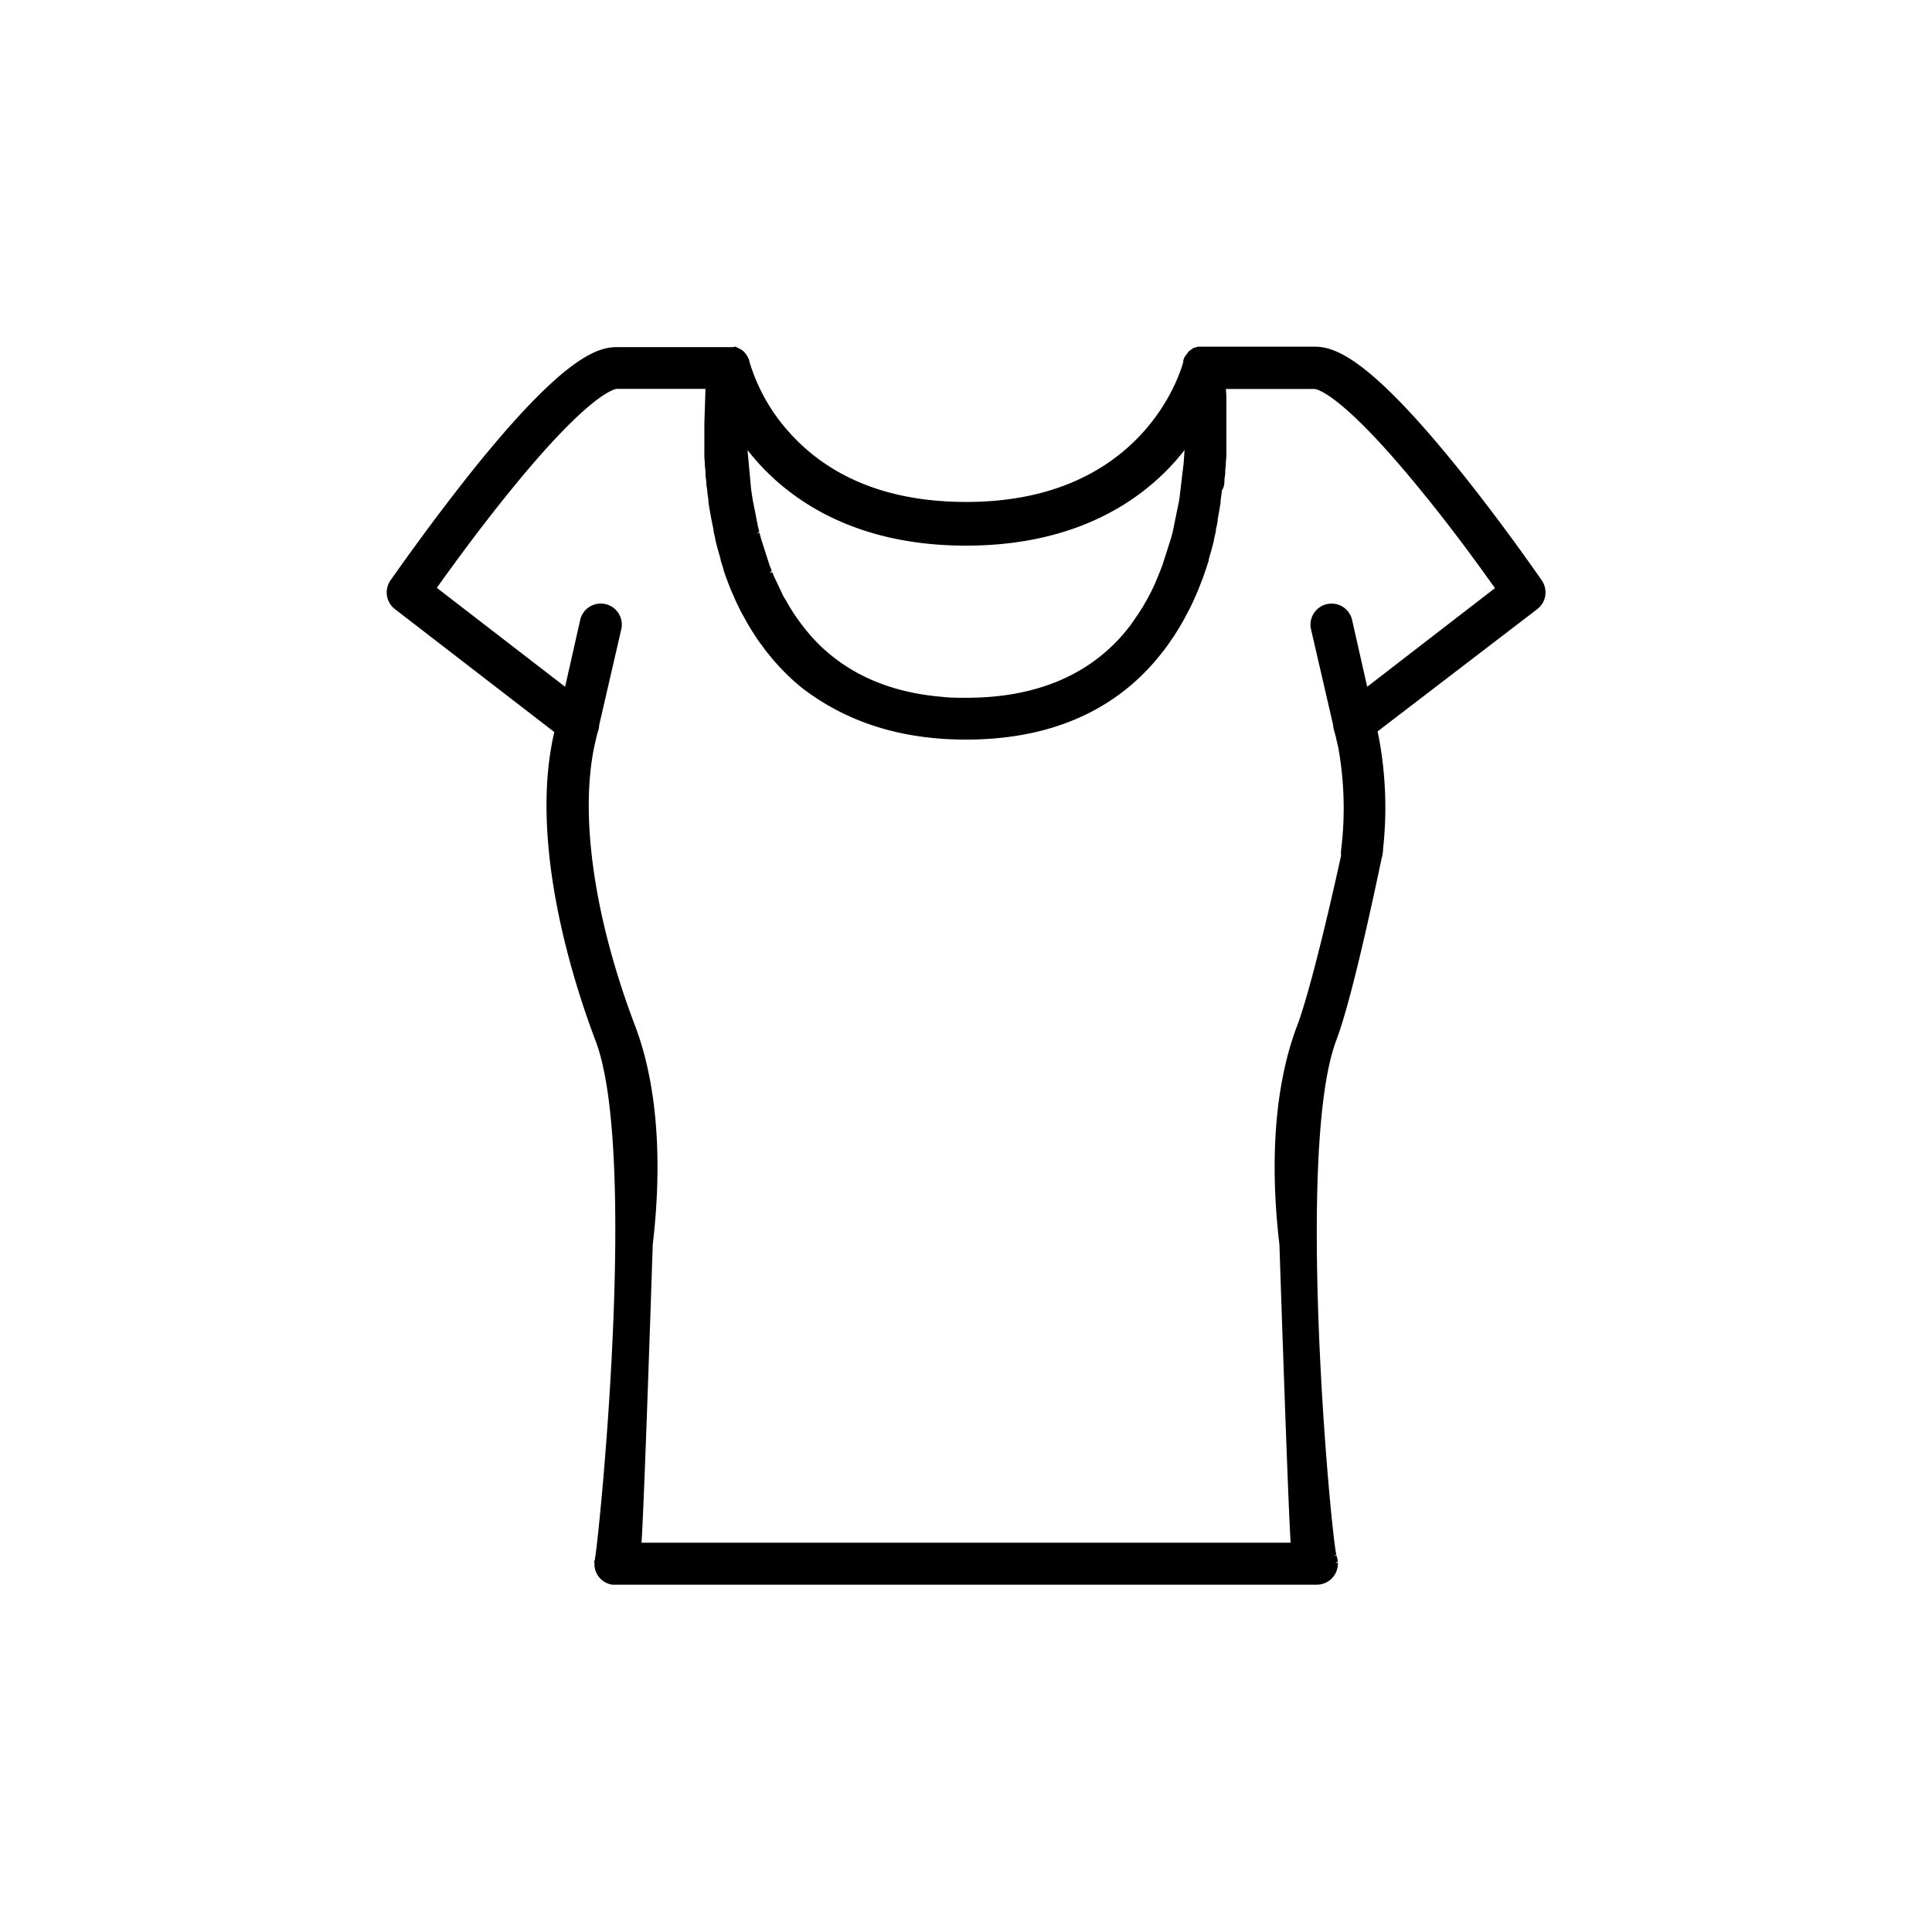 <svg xmlns="http://www.w3.org/2000/svg" viewBox="0 0 256 256"><defs><style>.cls-1{fill:#fff;}</style></defs><title>Ресурс 19</title><g id="Слой_2" data-name="Слой 2"><g id="Слой_1-2" data-name="Слой 1"><rect class="cls-1" width="256" height="256"/><path d="M204.3,76.92h0c-.21-.31-5.32-7.72-11.26-15.06-11.42-14.11-16-15.92-18.79-15.92H159.42l-.28,0-.27,0-.18,0h0l-.17.06-.17.06-.1,0-.13.07-.23.14-.3.23-.11.11-.47.63a1.8,1.8,0,0,0-.15.31,1.59,1.59,0,0,1-.07.2l0,.2c-.05.18-4.62,18.56-28.74,18.56-10.13,0-18-3.11-23.49-9.24a24.51,24.51,0,0,1-5.25-9.32l-.05-.2c0-.08,0-.15-.1-.26a1.38,1.38,0,0,0-.15-.3,1.08,1.08,0,0,0-.11-.18l-.06-.08-.11-.15-.26-.27a1.56,1.56,0,0,0-.2-.16l-.83-.43L97.15,46,97,46l-.16,0H81.76C79,45.94,74.39,47.75,63,61.86c-6,7.47-11.22,15-11.27,15.06a2.79,2.79,0,0,0,.6,3.79L73.45,97c-3.47,14.79,2.66,33.52,5.47,40.92,5.69,15,.38,66.48-.08,68.57v0c0,.08,0,.15-.07.31s0,.21,0,.33,0,.17,0,.31a2.77,2.77,0,0,0,.23.92,2.84,2.84,0,0,0,.33.56,2.8,2.8,0,0,0,1.8,1.06,3,3,0,0,0,.42,0h92.94a2.82,2.82,0,0,0,2.22-1.1,2.93,2.93,0,0,0,.57-1.8l-.38,0h0l.37-.14a2.3,2.3,0,0,0-.1-.54l-.08-.32-.36.09h0l.34-.19c-.75-3-5.43-53.8,0-68.15,1.39-3.67,3.42-11.78,6-24.09a2.85,2.85,0,0,0,.12-.53,4,4,0,0,0,.08-.78,50.32,50.32,0,0,0-.55-14.62c-.06-.3-.12-.6-.19-.89L203.7,80.71A2.79,2.79,0,0,0,204.3,76.92Zm-42.06-13v-.1c0-.37.07-.72.11-1.08l0-.22c0-.35.06-.69.08-1v-.12c0-.33.05-.65.07-1v-.1c0-.33,0-.66,0-1v-.18c0-.33,0-.66,0-1s0-.64,0-1V57c0-.3,0-.6,0-.89v-1c0-.29,0-.56,0-.84l0-.94c0-.26,0-.5,0-.79l-.06-1h11.72c.13,0,3.36.16,14.43,13.83,4,4.89,7.58,9.86,9.5,12.56L181.16,91l-2-8.86a2.79,2.79,0,1,0-5.44,1.26l2.92,12.64a2.84,2.84,0,0,0,.11.67l.22.79.37,1.62a45.28,45.28,0,0,1,.36,13.55,3.3,3.3,0,0,0,0,.7c-1.71,7.83-4.25,18.41-5.82,22.54-3.65,9.62-3.29,21.11-2.35,29,.05,1.5,1.16,35.07,1.49,39.51H85c.33-4.29,1.37-35.75,1.49-39.48.94-7.94,1.3-19.43-2.35-29.05-5.37-14.14-7.34-27.63-5.39-37l.31-1.34c.07-.29.15-.57.24-.85a2.18,2.18,0,0,0,.09-.6l2.93-12.7a2.79,2.79,0,0,0-4.2-3,2.75,2.75,0,0,0-1.24,1.74l-2,8.86-17-13.11c1.92-2.69,5.52-7.65,9.48-12.54C78.4,51.69,81.63,51.53,81.76,51.53H93.48l-.15,4.59v1.05c0,.3,0,.6,0,.94l0,1v.2c0,.32,0,.65,0,1v.16l.06.95v.13l.09,1,0,.22c0,.36.07.71.11,1.07v.1c0,.35.08.69.13,1.1l0,.14.15,1.09,0,.22c.05.37.11.75.18,1.15l.21,1.15.05.23c.07.38.15.76.23,1.14l0,.18c.08.36.16.72.25,1.08l0,.15.3,1.14.07.25.33,1.16,0,.11c.11.37.23.73.38,1.18l0,.12c.13.38.26.76.4,1.14l.09.23q.21.57.45,1.17c.16.38.33.76.5,1.15l.1.23c.17.37.34.74.53,1.1l.09.2c.17.34.35.68.54,1l.07.13c.2.36.4.72.61,1.08l.14.23c.22.36.44.71.67,1.06l.08.12c.21.33.44.66.7,1l.1.13c.24.34.49.67.75,1l.17.2c.27.34.54.68.83,1s.37.42.56.62c.57.62,1.17,1.21,1.78,1.77q.61.55,1.26,1.08C112.24,95.72,119.41,98,128,98c10.6,0,19-3.45,24.92-10.24.28-.33.56-.67.83-1l.16-.2c.26-.33.52-.66.76-1l.13-.18.69-1,.06-.09c.23-.35.45-.7.66-1.06l.14-.23c.21-.35.42-.71.62-1.08l.07-.14c.18-.34.36-.68.53-1l.1-.2c.18-.36.36-.73.53-1.1l.1-.24c.17-.38.34-.76.5-1.16s.3-.77.45-1.15l.09-.23c.14-.38.27-.76.4-1.14l.07-.21c.12-.36.24-.72.35-1.08l0-.12.33-1.16.07-.25.3-1.14,0-.15c.09-.36.17-.72.25-1.07l0-.2c.09-.37.17-.75.24-1.13l0-.23c.07-.39.14-.77.21-1.18s.13-.75.18-1.12l0-.22.15-1.09,0-.2C162.16,64.62,162.2,64.27,162.24,63.94ZM93.76,53.39Zm-.05,2.73Zm61.53,27.95ZM99.36,81.72Zm57.48-20.35-.58,4.85-.88,4.31-.21.78-1.12,3.5c-.09.26-.19.51-.29.77l-.07.16c-.08.21-.16.41-.25.62L153,77.42c-.07.16-.14.32-.22.47l-.14.3c-.08.16-.17.32-.28.55l-.11.2-.35.65-.05.08-.42.73-.13.2c-.1.17-.21.34-.32.51l-.17.26-.3.44-.69,1-.36.46-.17.21c-.17.22-.36.44-.54.65-4.83,5.53-11.8,8.33-20.71,8.33-1.1,0-2.2,0-3.26-.13-7.35-.62-13.22-3.37-17.44-8.19l-.54-.65-.17-.21-.35-.45-.19-.25-.32-.44-.18-.26-.31-.45-.17-.25c-.1-.17-.21-.34-.32-.51l-.12-.2c-.15-.24-.29-.48-.42-.73l-.09-.15L103.8,79l-1.22-2.58-.26-.62-.35.14.29-.3-.3-.77-1.12-3.5c-.07-.26-.14-.52-.2-.78l-.37.09h0l.34-.22c-.06-.22-.11-.45-.17-.67l-.69-3.5-.12-.77-.11-.77-.47-5.11c.36.46.73.9,1.11,1.34,4.51,5.16,13,11.32,27.84,11.32s23.33-6.16,27.85-11.32q.57-.66,1.11-1.35Zm5.26,0ZM157.6,47.2Zm-.48.94Zm-58.25,0Z"/></g></g></svg>